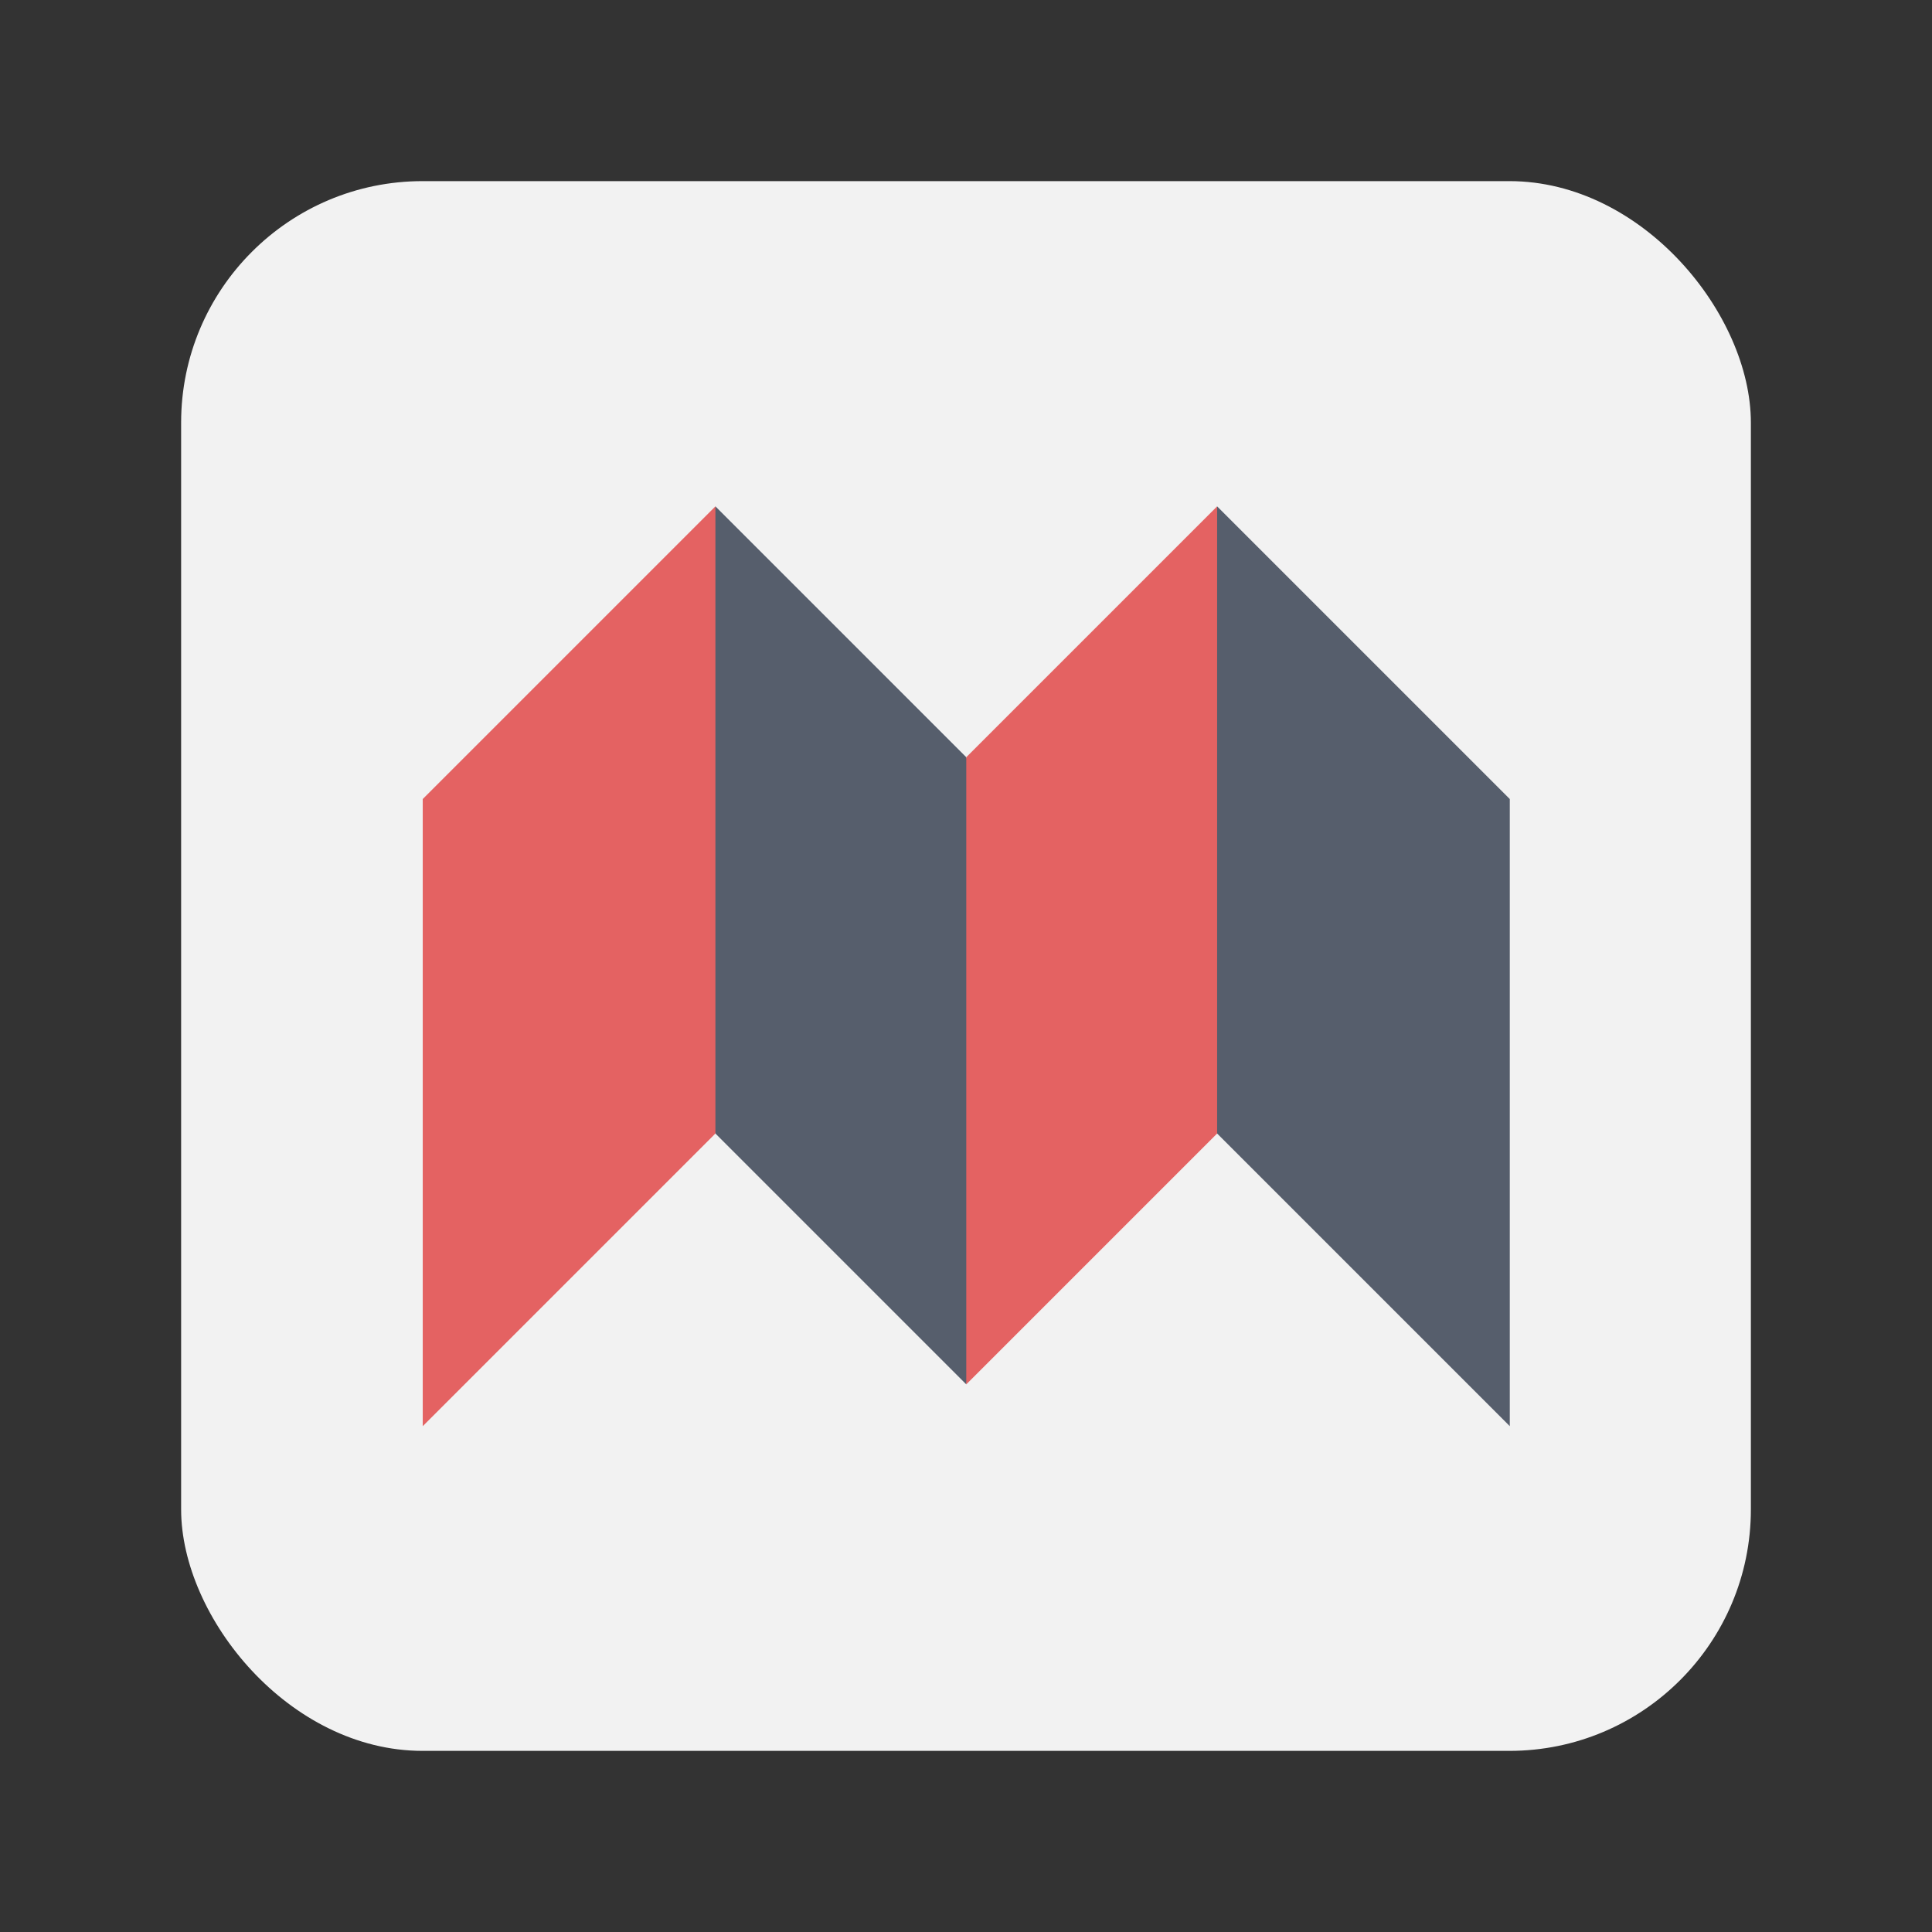 <svg width="64" height="64" version="1.1" viewBox="0 0 64 64" xmlns="http://www.w3.org/2000/svg">
 <rect x="0" y="0" width="64" height="64" fill="#333333" stroke="none"/>
 <rect x="6" y="6" width="52" height="52" rx="8" ry="8" fill="#f2f2f2" stroke-width="1.11"/>
 <g transform="matrix(1.385 0 0 1.385 -1.231 -1.231)">
  <path d="m18 13-3 10 3 5 6 6 2-9-2-6zm12 0-2 10 2 5 7 7v-15z" fill="#565e6c"/>
  <path d="m18 13-7 7v15l7-7zm12 0-6 6v15l6-6z" fill="#e46262"/>
 </g>
</svg>
